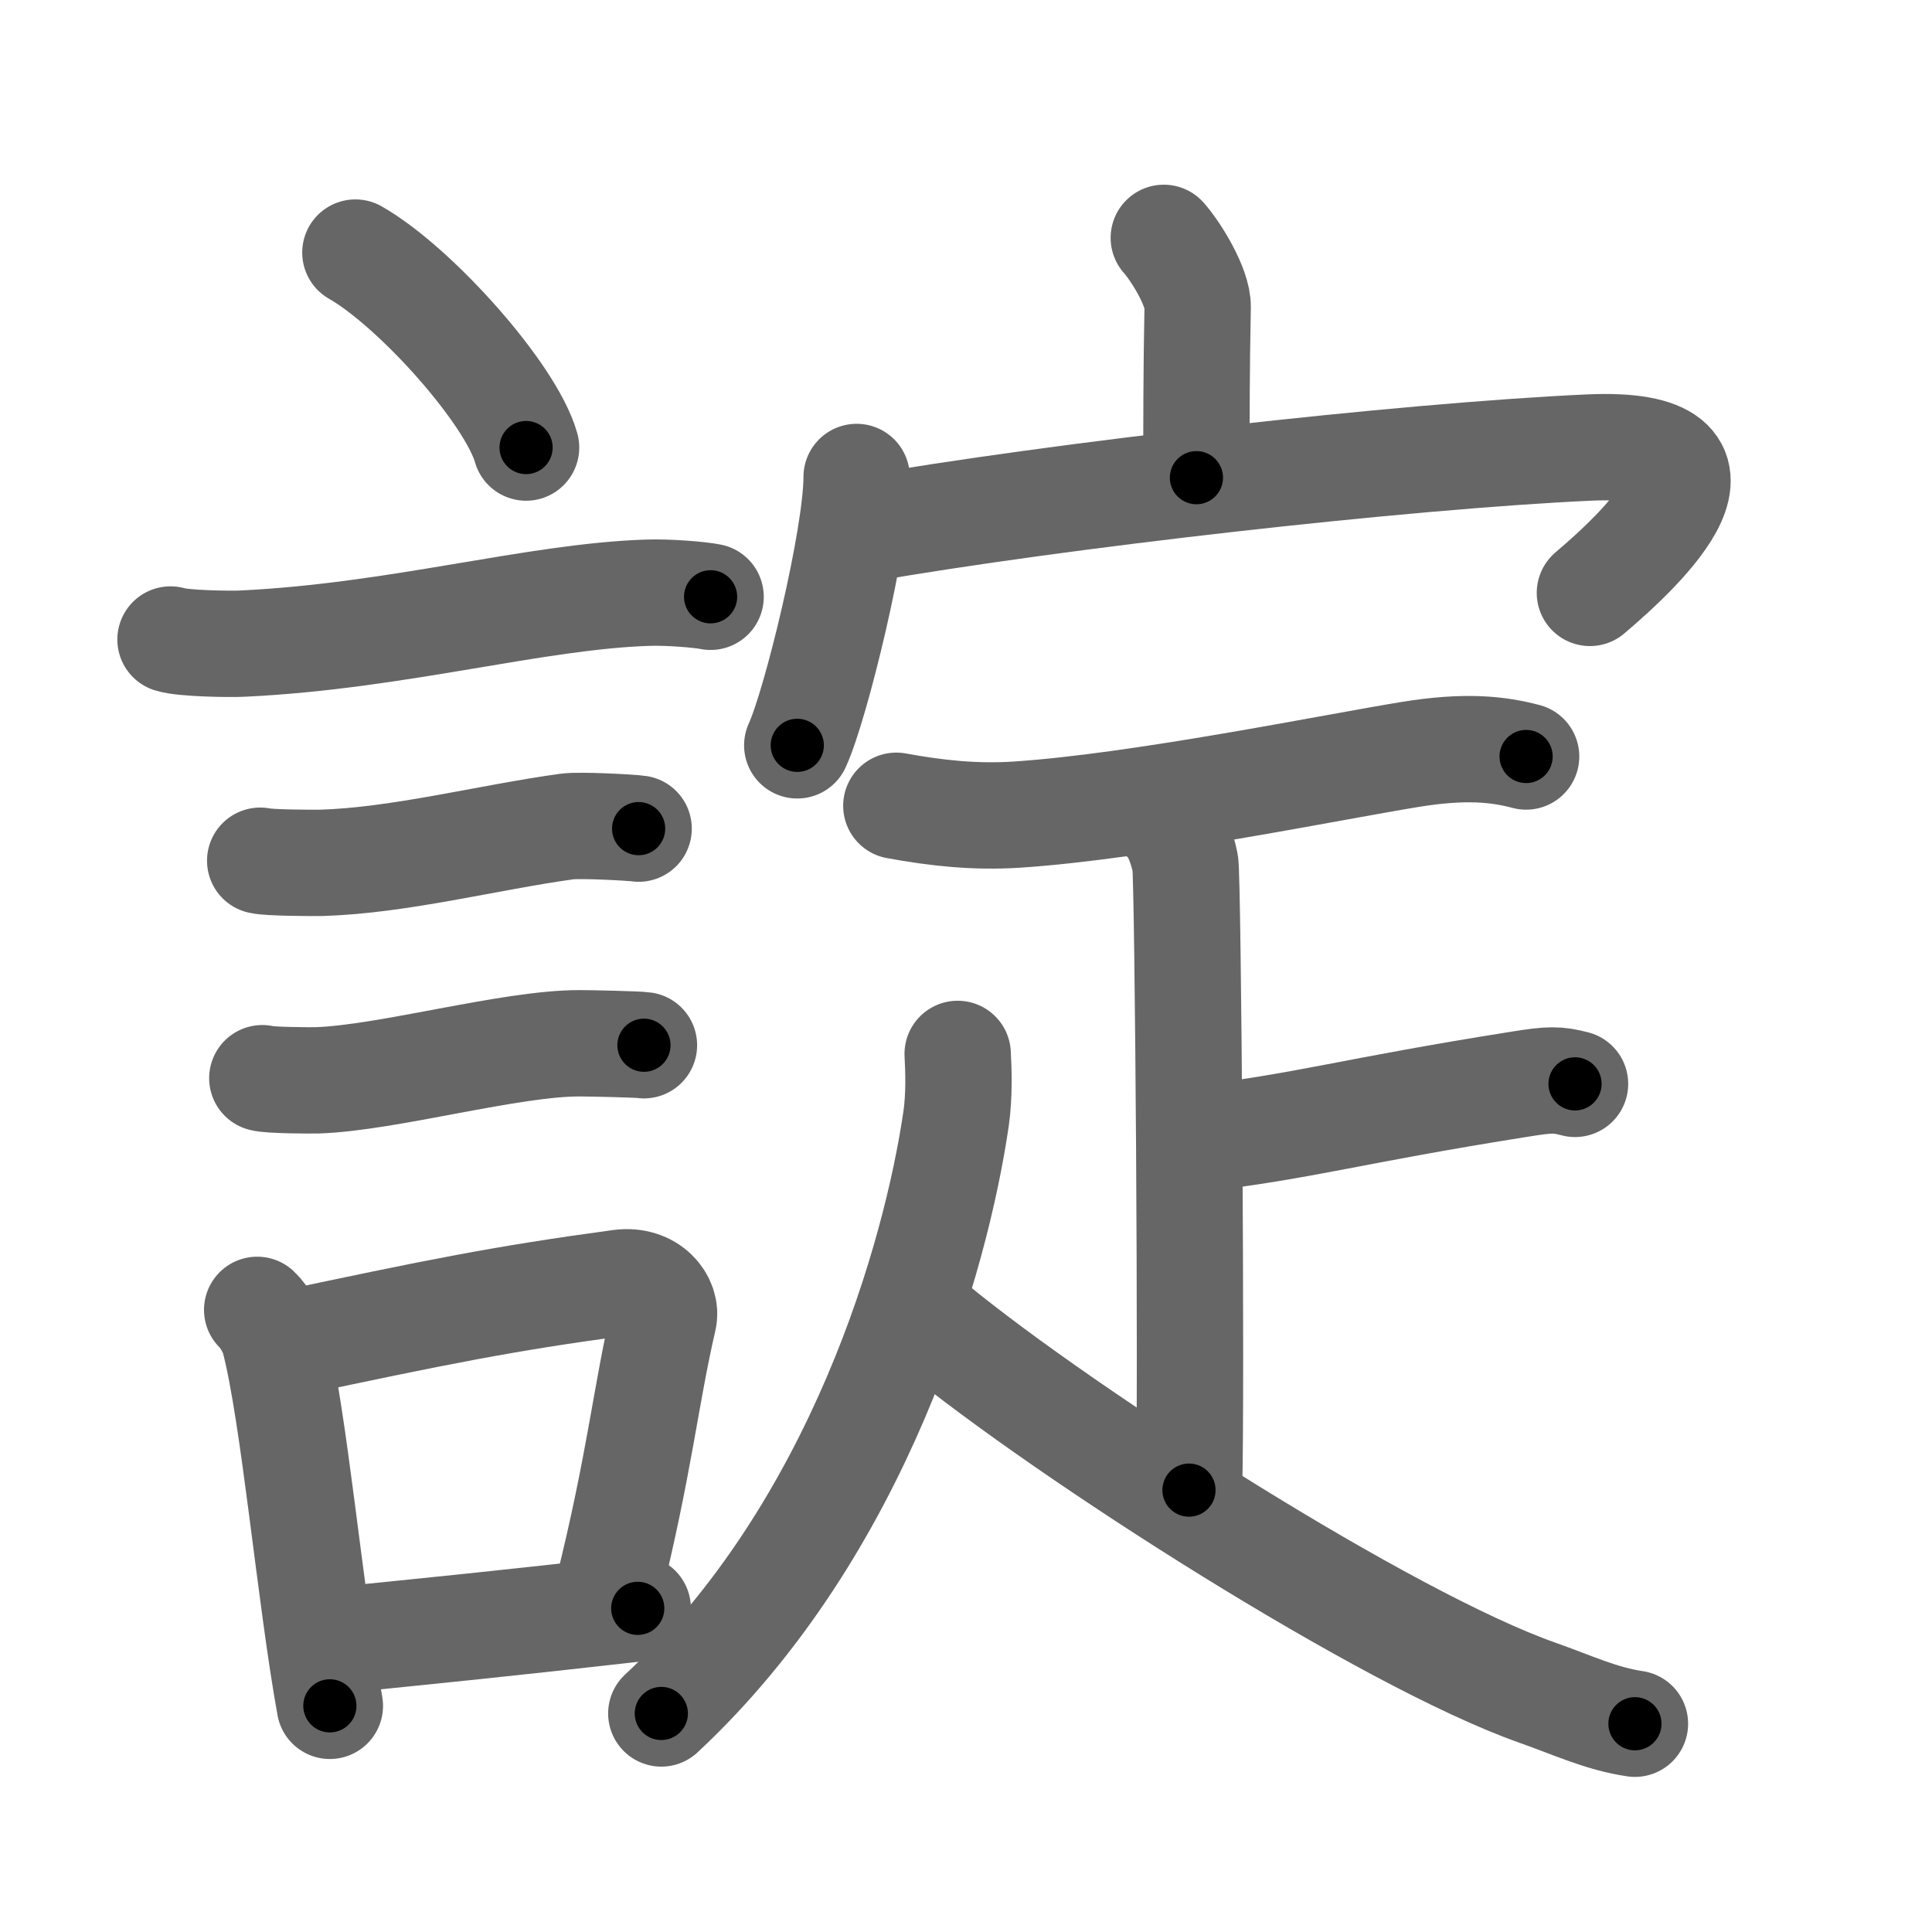 <svg xmlns="http://www.w3.org/2000/svg" viewBox="0 0 109 109" id="8ada"><g fill="none" stroke="#666" stroke-width="6" stroke-linecap="round" stroke-linejoin="round"><g><g><path d="M20.05,14.25c3.4,1.94,8.78,7.98,9.63,11" /><path d="M9.62,36.08c0.71,0.23,3.4,0.27,4.1,0.23c8.73-0.42,16.48-2.67,22.83-2.87c1.18-0.04,2.95,0.11,3.54,0.23" /><path d="M14.68,48.56c0.43,0.12,3.04,0.13,3.47,0.12c4.44-0.14,9.36-1.43,13.84-2.05c0.7-0.1,3.68,0.06,4.04,0.12" /><path d="M14.8,60.83c0.38,0.12,2.71,0.13,3.1,0.12c3.97-0.13,10.93-2.11,14.83-2.09c0.63,0,3.29,0.06,3.6,0.11" /><g><path d="M14.51,73.9c0.39,0.36,0.83,1.15,0.96,1.63c1.11,4.21,2.02,14.54,3.14,20.71" /><path d="M15.94,75.87c8.81-1.87,12.4-2.6,19.05-3.5c1.67-0.22,2.68,1.04,2.44,2.06c-0.99,4.25-1.36,8.22-3.12,15.28" /><path d="M18.92,92.55c5.37-0.54,9.68-0.97,17.06-1.81" /></g></g><g><g><path d="M65.66,13.42c0.71,0.8,1.93,2.8,1.91,3.9c-0.07,3.46-0.07,6.48-0.07,9.63" /><g><path d="M48.33,26.91c0,3.43-2.3,12.86-3.35,15.14" /><path d="M48.62,29.87c11.03-1.93,30.64-4.15,41.03-4.62c9.53-0.43,3.02,5.68,0.05,8.2" /></g></g><g><path d="M50.57,45.46c2.28,0.42,4.46,0.65,6.79,0.5c6.9-0.45,17.9-2.7,22.22-3.4c3.09-0.5,4.93-0.3,6.52,0.12" /><g><path d="M65.41,45.95c0.81,0.42,1.3,1.9,1.46,2.75c0.16,0.85,0.37,30.08,0.21,35.37" /><path d="M67.28,64.29c6.56-0.78,8.67-1.57,18.57-3.14c1.59-0.25,2.01-0.26,3.01,0" /></g><g><path d="M54.03,59.46c0.05,0.91,0.1,2.35-0.09,3.66c-1.13,7.73-5.44,23.12-16.63,33.55" /><path d="M52.69,74.8c7.56,6.2,25.56,17.7,34.02,20.69c2.07,0.73,3.6,1.47,5.53,1.76" /></g></g></g></g></g><g fill="none" stroke="#000" stroke-width="3" stroke-linecap="round" stroke-linejoin="round"><path d="M20.05,14.25c3.4,1.94,8.78,7.98,9.63,11" stroke-dasharray="14.828" stroke-dashoffset="14.828"><animate attributeName="stroke-dashoffset" values="14.828;14.828;0" dur="0.148s" fill="freeze" begin="0s;8ada.click" /></path><path d="M9.62,36.08c0.71,0.23,3.4,0.27,4.1,0.23c8.73-0.42,16.48-2.67,22.83-2.87c1.18-0.04,2.95,0.11,3.54,0.23" stroke-dasharray="30.695" stroke-dashoffset="30.695"><animate attributeName="stroke-dashoffset" values="30.695" fill="freeze" begin="8ada.click" /><animate attributeName="stroke-dashoffset" values="30.695;30.695;0" keyTimes="0;0.325;1" dur="0.455s" fill="freeze" begin="0s;8ada.click" /></path><path d="M14.68,48.56c0.43,0.12,3.04,0.13,3.47,0.12c4.44-0.14,9.36-1.43,13.84-2.05c0.7-0.1,3.68,0.06,4.04,0.12" stroke-dasharray="21.524" stroke-dashoffset="21.524"><animate attributeName="stroke-dashoffset" values="21.524" fill="freeze" begin="8ada.click" /><animate attributeName="stroke-dashoffset" values="21.524;21.524;0" keyTimes="0;0.679;1" dur="0.67s" fill="freeze" begin="0s;8ada.click" /></path><path d="M14.8,60.83c0.38,0.12,2.71,0.13,3.1,0.12c3.97-0.13,10.93-2.11,14.83-2.09c0.63,0,3.29,0.06,3.6,0.11" stroke-dasharray="21.702" stroke-dashoffset="21.702"><animate attributeName="stroke-dashoffset" values="21.702" fill="freeze" begin="8ada.click" /><animate attributeName="stroke-dashoffset" values="21.702;21.702;0" keyTimes="0;0.755;1" dur="0.887s" fill="freeze" begin="0s;8ada.click" /></path><path d="M14.51,73.9c0.39,0.36,0.83,1.15,0.96,1.63c1.11,4.21,2.02,14.54,3.14,20.71" stroke-dasharray="22.864" stroke-dashoffset="22.864"><animate attributeName="stroke-dashoffset" values="22.864" fill="freeze" begin="8ada.click" /><animate attributeName="stroke-dashoffset" values="22.864;22.864;0" keyTimes="0;0.795;1" dur="1.116s" fill="freeze" begin="0s;8ada.click" /></path><path d="M15.94,75.87c8.81-1.87,12.4-2.6,19.05-3.5c1.67-0.22,2.68,1.04,2.44,2.06c-0.99,4.25-1.36,8.22-3.12,15.28" stroke-dasharray="38.711" stroke-dashoffset="38.711"><animate attributeName="stroke-dashoffset" values="38.711" fill="freeze" begin="8ada.click" /><animate attributeName="stroke-dashoffset" values="38.711;38.711;0" keyTimes="0;0.743;1" dur="1.503s" fill="freeze" begin="0s;8ada.click" /></path><path d="M18.92,92.55c5.37-0.54,9.68-0.97,17.06-1.81" stroke-dasharray="17.157" stroke-dashoffset="17.157"><animate attributeName="stroke-dashoffset" values="17.157" fill="freeze" begin="8ada.click" /><animate attributeName="stroke-dashoffset" values="17.157;17.157;0" keyTimes="0;0.897;1" dur="1.675s" fill="freeze" begin="0s;8ada.click" /></path><path d="M65.66,13.42c0.71,0.8,1.93,2.8,1.91,3.9c-0.07,3.46-0.07,6.48-0.07,9.63" stroke-dasharray="14.038" stroke-dashoffset="14.038"><animate attributeName="stroke-dashoffset" values="14.038" fill="freeze" begin="8ada.click" /><animate attributeName="stroke-dashoffset" values="14.038;14.038;0" keyTimes="0;0.923;1" dur="1.815s" fill="freeze" begin="0s;8ada.click" /></path><path d="M48.33,26.91c0,3.43-2.3,12.86-3.35,15.14" stroke-dasharray="15.557" stroke-dashoffset="15.557"><animate attributeName="stroke-dashoffset" values="15.557" fill="freeze" begin="8ada.click" /><animate attributeName="stroke-dashoffset" values="15.557;15.557;0" keyTimes="0;0.921;1" dur="1.971s" fill="freeze" begin="0s;8ada.click" /></path><path d="M48.62,29.87c11.03-1.93,30.64-4.15,41.03-4.62c9.53-0.43,3.02,5.68,0.05,8.2" stroke-dasharray="55.396" stroke-dashoffset="55.396"><animate attributeName="stroke-dashoffset" values="55.396" fill="freeze" begin="8ada.click" /><animate attributeName="stroke-dashoffset" values="55.396;55.396;0" keyTimes="0;0.781;1" dur="2.525s" fill="freeze" begin="0s;8ada.click" /></path><path d="M50.57,45.46c2.28,0.42,4.46,0.65,6.79,0.5c6.9-0.45,17.9-2.7,22.22-3.4c3.09-0.5,4.93-0.3,6.52,0.12" stroke-dasharray="35.889" stroke-dashoffset="35.889"><animate attributeName="stroke-dashoffset" values="35.889" fill="freeze" begin="8ada.click" /><animate attributeName="stroke-dashoffset" values="35.889;35.889;0" keyTimes="0;0.876;1" dur="2.884s" fill="freeze" begin="0s;8ada.click" /></path><path d="M65.41,45.95c0.81,0.42,1.3,1.9,1.46,2.75c0.16,0.85,0.37,30.08,0.21,35.37" stroke-dasharray="38.572" stroke-dashoffset="38.572"><animate attributeName="stroke-dashoffset" values="38.572" fill="freeze" begin="8ada.click" /><animate attributeName="stroke-dashoffset" values="38.572;38.572;0" keyTimes="0;0.882;1" dur="3.27s" fill="freeze" begin="0s;8ada.click" /></path><path d="M67.28,64.29c6.56-0.78,8.67-1.57,18.57-3.14c1.59-0.25,2.01-0.26,3.01,0" stroke-dasharray="21.878" stroke-dashoffset="21.878"><animate attributeName="stroke-dashoffset" values="21.878" fill="freeze" begin="8ada.click" /><animate attributeName="stroke-dashoffset" values="21.878;21.878;0" keyTimes="0;0.937;1" dur="3.489s" fill="freeze" begin="0s;8ada.click" /></path><path d="M54.03,59.46c0.05,0.91,0.1,2.35-0.09,3.66c-1.13,7.73-5.44,23.12-16.63,33.55" stroke-dasharray="41.776" stroke-dashoffset="41.776"><animate attributeName="stroke-dashoffset" values="41.776" fill="freeze" begin="8ada.click" /><animate attributeName="stroke-dashoffset" values="41.776;41.776;0" keyTimes="0;0.893;1" dur="3.907s" fill="freeze" begin="0s;8ada.click" /></path><path d="M52.69,74.8c7.56,6.2,25.56,17.7,34.02,20.69c2.07,0.73,3.6,1.47,5.53,1.76" stroke-dasharray="45.748" stroke-dashoffset="45.748"><animate attributeName="stroke-dashoffset" values="45.748" fill="freeze" begin="8ada.click" /><animate attributeName="stroke-dashoffset" values="45.748;45.748;0" keyTimes="0;0.895;1" dur="4.364s" fill="freeze" begin="0s;8ada.click" /></path></g></svg>